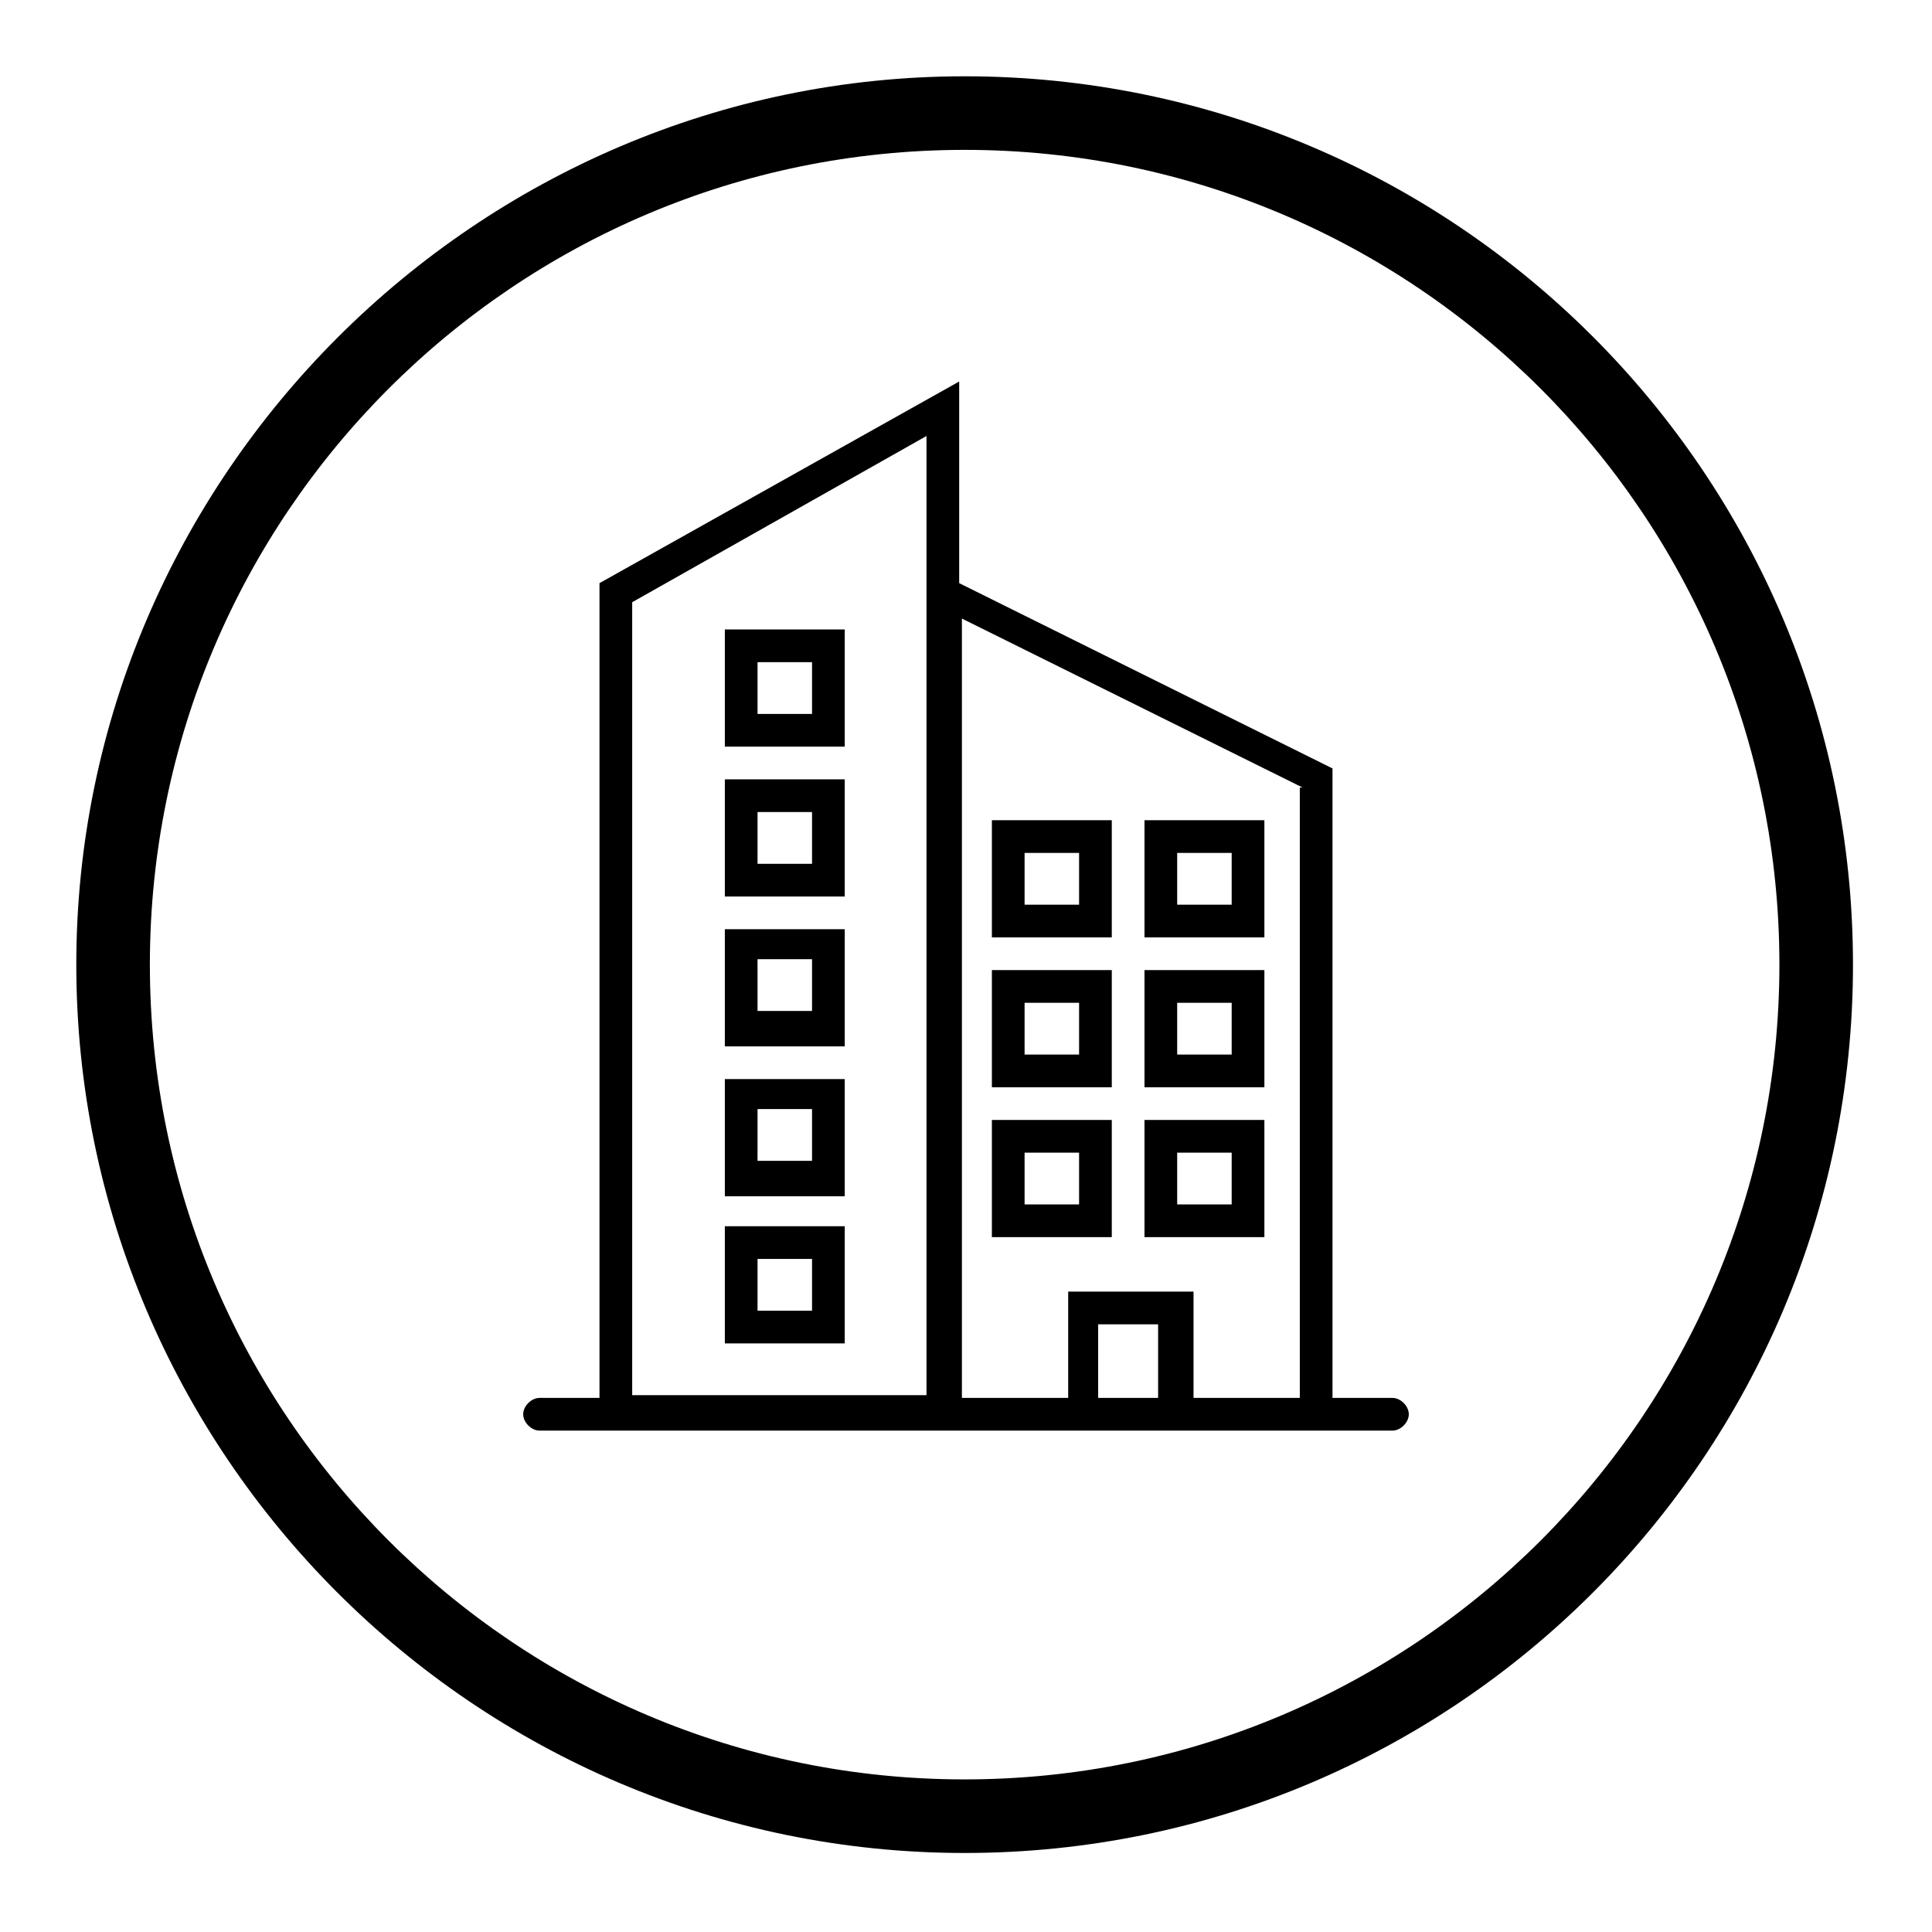 <?xml version="1.0" encoding="UTF-8"?>
<svg id="Layer_1" xmlns="http://www.w3.org/2000/svg" version="1.1" viewBox="0 0 70.9 70.9">
  <!-- Generator: Adobe Illustrator 29.0.0, SVG Export Plug-In . SVG Version: 2.1.0 Build 186)  -->
  <defs>
    <style>
      .st0 {
        fill: #000;
      }
    </style>
  </defs>
  <path class="st0" d="M51.1,51.3h-2.2v-23.1l-13.7-6.8v-7.4l-13.2,7.4v29.9h-2.2c-.3,0-.6.3-.6.6s.3.6.6.6h31.3c.3,0,.6-.3.6-.6s-.3-.6-.6-.6ZM47.7,28.9v22.4h-3.9v-3.9h-4.6v3.9h-3.9v-28.6l12.5,6.2ZM42.5,51.3h-2.2v-2.7h2.2v2.7ZM23.2,22.1l10.8-6.1v5.7s0,0,0,0v29.5h-10.8v-29.2Z"/>
  <path class="st0" d="M26.6,23.1v4.3h4.4v-4.3h-4.4ZM29.8,26.2h-2v-1.9h2v1.9Z"/>
  <path class="st0" d="M26.6,32.9h4.4v-4.3h-4.4v4.3ZM27.8,29.8h2v1.9h-2v-1.9Z"/>
  <path class="st0" d="M26.6,38.4h4.4v-4.3h-4.4v4.3ZM27.8,35.2h2v1.9h-2v-1.9Z"/>
  <path class="st0" d="M26.6,43.9h4.4v-4.3h-4.4v4.3ZM27.8,40.7h2v1.9h-2v-1.9Z"/>
  <path class="st0" d="M40.8,30.1h-4.4v4.3h4.4v-4.3ZM39.6,33.2h-2v-1.9h2v1.9Z"/>
  <path class="st0" d="M46.4,30.1h-4.4v4.3h4.4v-4.3ZM45.2,33.2h-2v-1.9h2v1.9Z"/>
  <path class="st0" d="M40.8,35.6h-4.4v4.3h4.4v-4.3ZM39.6,38.7h-2v-1.9h2v1.9Z"/>
  <path class="st0" d="M46.4,35.6h-4.4v4.3h4.4v-4.3ZM45.2,38.7h-2v-1.9h2v1.9Z"/>
  <path class="st0" d="M40.8,41.1h-4.4v4.3h4.4v-4.3ZM39.6,44.2h-2v-1.9h2v1.9Z"/>
  <path class="st0" d="M46.4,41.1h-4.4v4.3h4.4v-4.3ZM45.2,44.2h-2v-1.9h2v1.9Z"/>
  <path class="st0" d="M26.6,49.3h4.4v-4.3h-4.4v4.3ZM27.8,46.2h2v1.9h-2v-1.9Z"/>
  <path class="st0" d="M35.4,2.8C17.5,2.8,2.8,17.5,2.8,35.4s14.6,32.6,32.6,32.6,32.6-14.6,32.6-32.6S53.4,2.8,35.4,2.8ZM35.4,65.3c-16.5,0-29.9-13.4-29.9-29.9S18.9,5.5,35.4,5.5s29.9,13.4,29.9,29.9-13.4,29.9-29.9,29.9Z"/>
</svg>